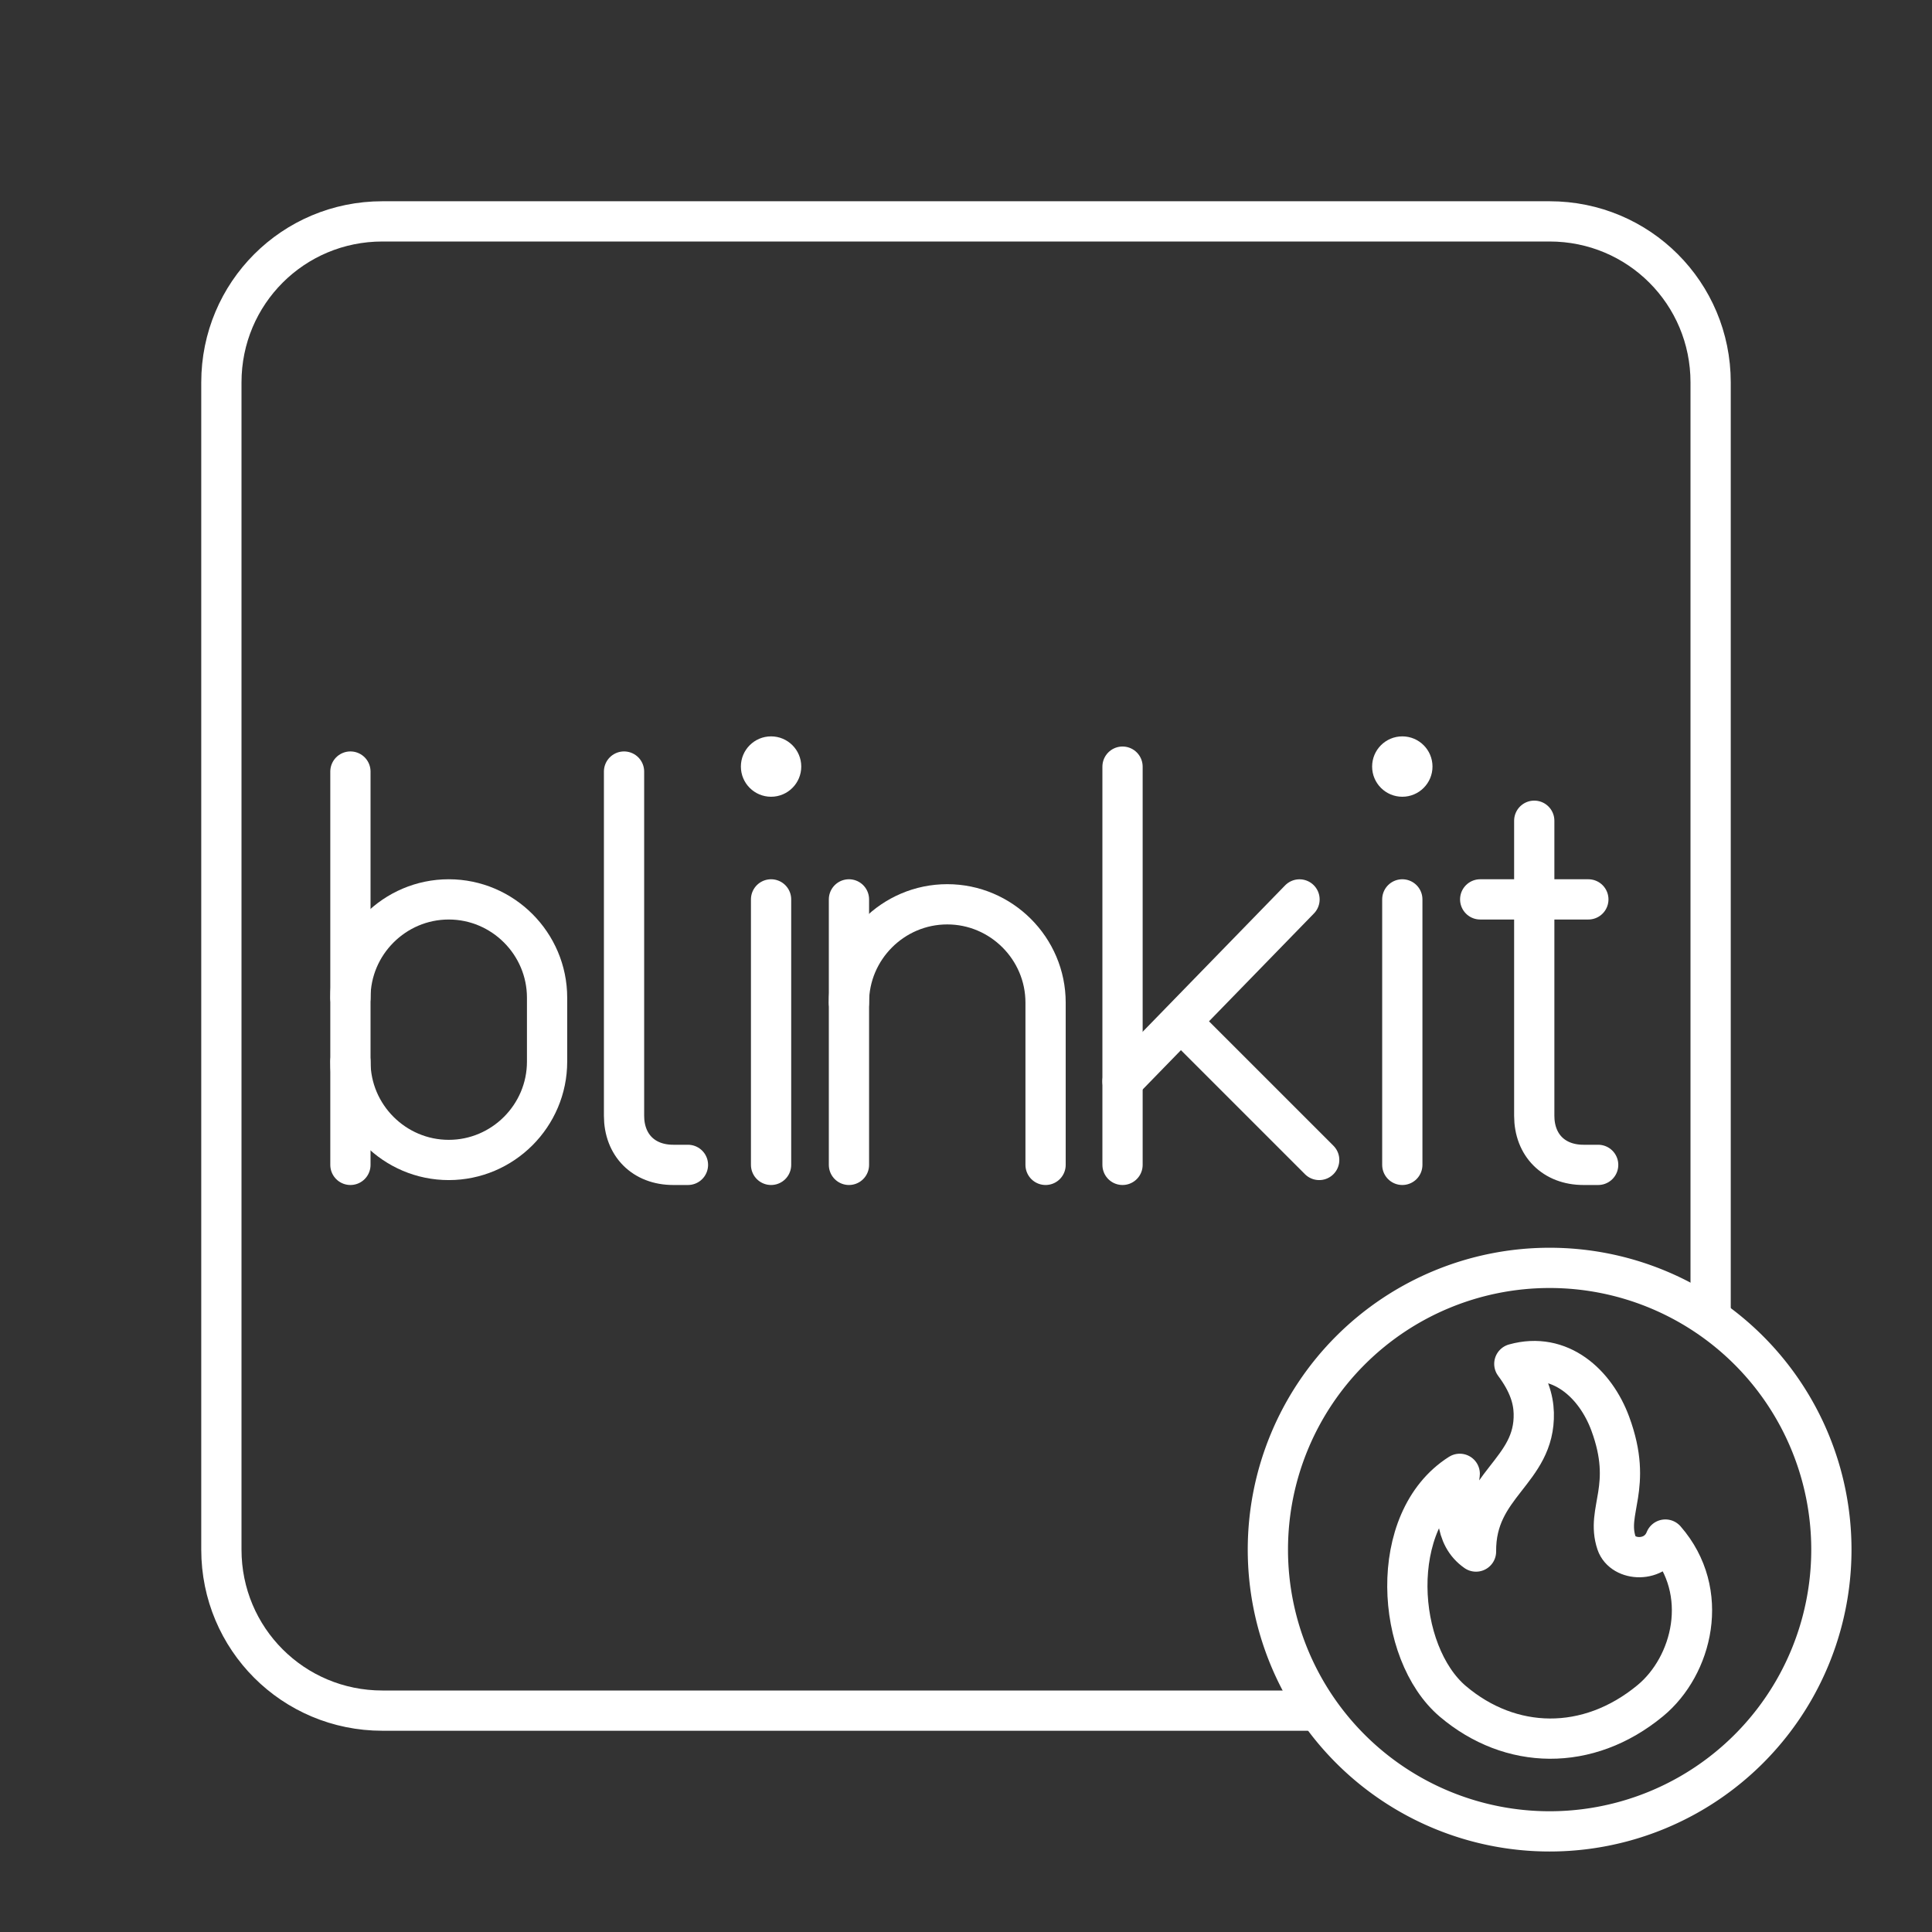 <svg xmlns="http://www.w3.org/2000/svg" xml:space="preserve" id="b" version="1.1" viewBox="0 0 48 48"><rect x="0" y="0" width="48" height="48" fill="#333333" stroke="none"/><defs id="defs2641"><style id="style2639">.z{fill:#fff;stroke-width:0}</style></defs><circle id="e" cx="19.157" cy="19.045" r=".75" class="z"/><circle id="h" cx="34.84" cy="19.045" r=".75" class="z"/><path id="path7306" d="M19.157 22.345V28.941" style="fill:none;stroke:#fff;stroke-width:1;stroke-linecap:round;stroke-linejoin:round;stroke-dashoffset:1.3;stroke-opacity:1"/><path id="path7304" d="M34.84 22.345V28.941" style="fill:none;stroke:#fff;stroke-width:1;stroke-linecap:round;stroke-linejoin:round;stroke-dashoffset:1.3;stroke-opacity:1"/><path id="path7302" d="M15.504 19.169v8.55c0 .733.489 1.222 1.222 1.222h.366" style="fill:none;stroke:#fff;stroke-width:1;stroke-linecap:round;stroke-linejoin:round;stroke-dashoffset:1.3;stroke-opacity:1"/><path id="path7300" d="M38.118 20.391v7.329c0 .733.489 1.221 1.222 1.221h.366" style="fill:none;stroke:#fff;stroke-width:1;stroke-linecap:round;stroke-linejoin:round;stroke-dashoffset:1.3;stroke-opacity:1"/><path id="path7298" d="M36.775 22.345h2.687" style="fill:none;stroke:#fff;stroke-width:1;stroke-linecap:round;stroke-linejoin:round;stroke-dashoffset:1.3;stroke-opacity:1"/><path id="path7296" d="M25.977 28.941v-4.031c0-1.344-1.099-2.443-2.443-2.443v0c-1.344 0-2.443 1.099-2.443 2.443" style="fill:none;stroke:#fff;stroke-width:1;stroke-linecap:round;stroke-linejoin:round;stroke-dashoffset:1.3;stroke-opacity:1"/><path id="path7294" d="M21.092 28.941v-6.596" style="fill:none;stroke:#fff;stroke-width:1;stroke-linecap:round;stroke-linejoin:round;stroke-dashoffset:1.3;stroke-opacity:1"/><path id="path7292" d="M8.706 24.788c0-1.344 1.099-2.443 2.443-2.443v0c1.344 0 2.443 1.099 2.443 2.443v1.588c0 1.344-1.099 2.443-2.443 2.443v0c-1.344 0-2.443-1.099-2.443-2.443" style="fill:none;stroke:#fff;stroke-width:1;stroke-linecap:round;stroke-linejoin:round;stroke-dashoffset:1.3;stroke-opacity:1"/><path id="path7290" d="M8.706 28.941v-9.772" style="fill:none;stroke:#fff;stroke-width:1;stroke-linecap:round;stroke-linejoin:round;stroke-dashoffset:1.3;stroke-opacity:1"/><path id="path7288" d="M27.889 19.047v9.894" style="fill:none;stroke:#fff;stroke-width:1;stroke-linecap:round;stroke-linejoin:round;stroke-dashoffset:1.3;stroke-opacity:1"/><path id="path7286" d="m27.889 26.865 4.397-4.519" style="fill:none;stroke:#fff;stroke-width:1;stroke-linecap:round;stroke-linejoin:round;stroke-dashoffset:1.3;stroke-opacity:1"/><path id="path7284" d="m29.355 25.399 3.42 3.42" style="fill:none;stroke:#fff;stroke-width:1;stroke-linecap:round;stroke-linejoin:round;stroke-dashoffset:1.3;stroke-opacity:1"/><path id="path7282" d="M32.577 42.5 9.5 42.5c-2.216 0-4-1.784-4-4v-29c0-2.216 1.784-4 4-4v0h29c2.216 0 4 1.784 4 4v23.204" style="fill:none;stroke:#fff;stroke-width:1;stroke-linecap:round;stroke-linejoin:round;stroke-dashoffset:1.3;stroke-opacity:1"/><path id="path7280" d="M45.5 38.5a7 7 0 0 1-7 7 7 7 0 0 1-7-7 7 7 0 0 1 7-7 7 7 0 0 1 7 7" style="fill:none;stroke:#fff;stroke-width:1;stroke-linecap:round;stroke-linejoin:round;stroke-dashoffset:1.3;stroke-opacity:1"/><path id="path11255" d="M36.267 36.618c-.114.831-.143 1.549.404 1.93-.015-1.671 1.475-1.979 1.435-3.442-.01-.347-.123-.739-.483-1.221 1.136-.318 2.017.491 2.384 1.486.586 1.589-.12 2.149.156 2.968.152.451.976.507 1.213-.089 1.139 1.307.669 3.141-.375 4.003-1.554 1.283-3.478 1.225-4.903.019-1.425-1.206-1.652-4.5.169-5.655z" style="fill:none;stroke:#fff;stroke-width:1;stroke-linecap:round;stroke-linejoin:round;stroke-dashoffset:1.3;stroke-opacity:1"/></svg>